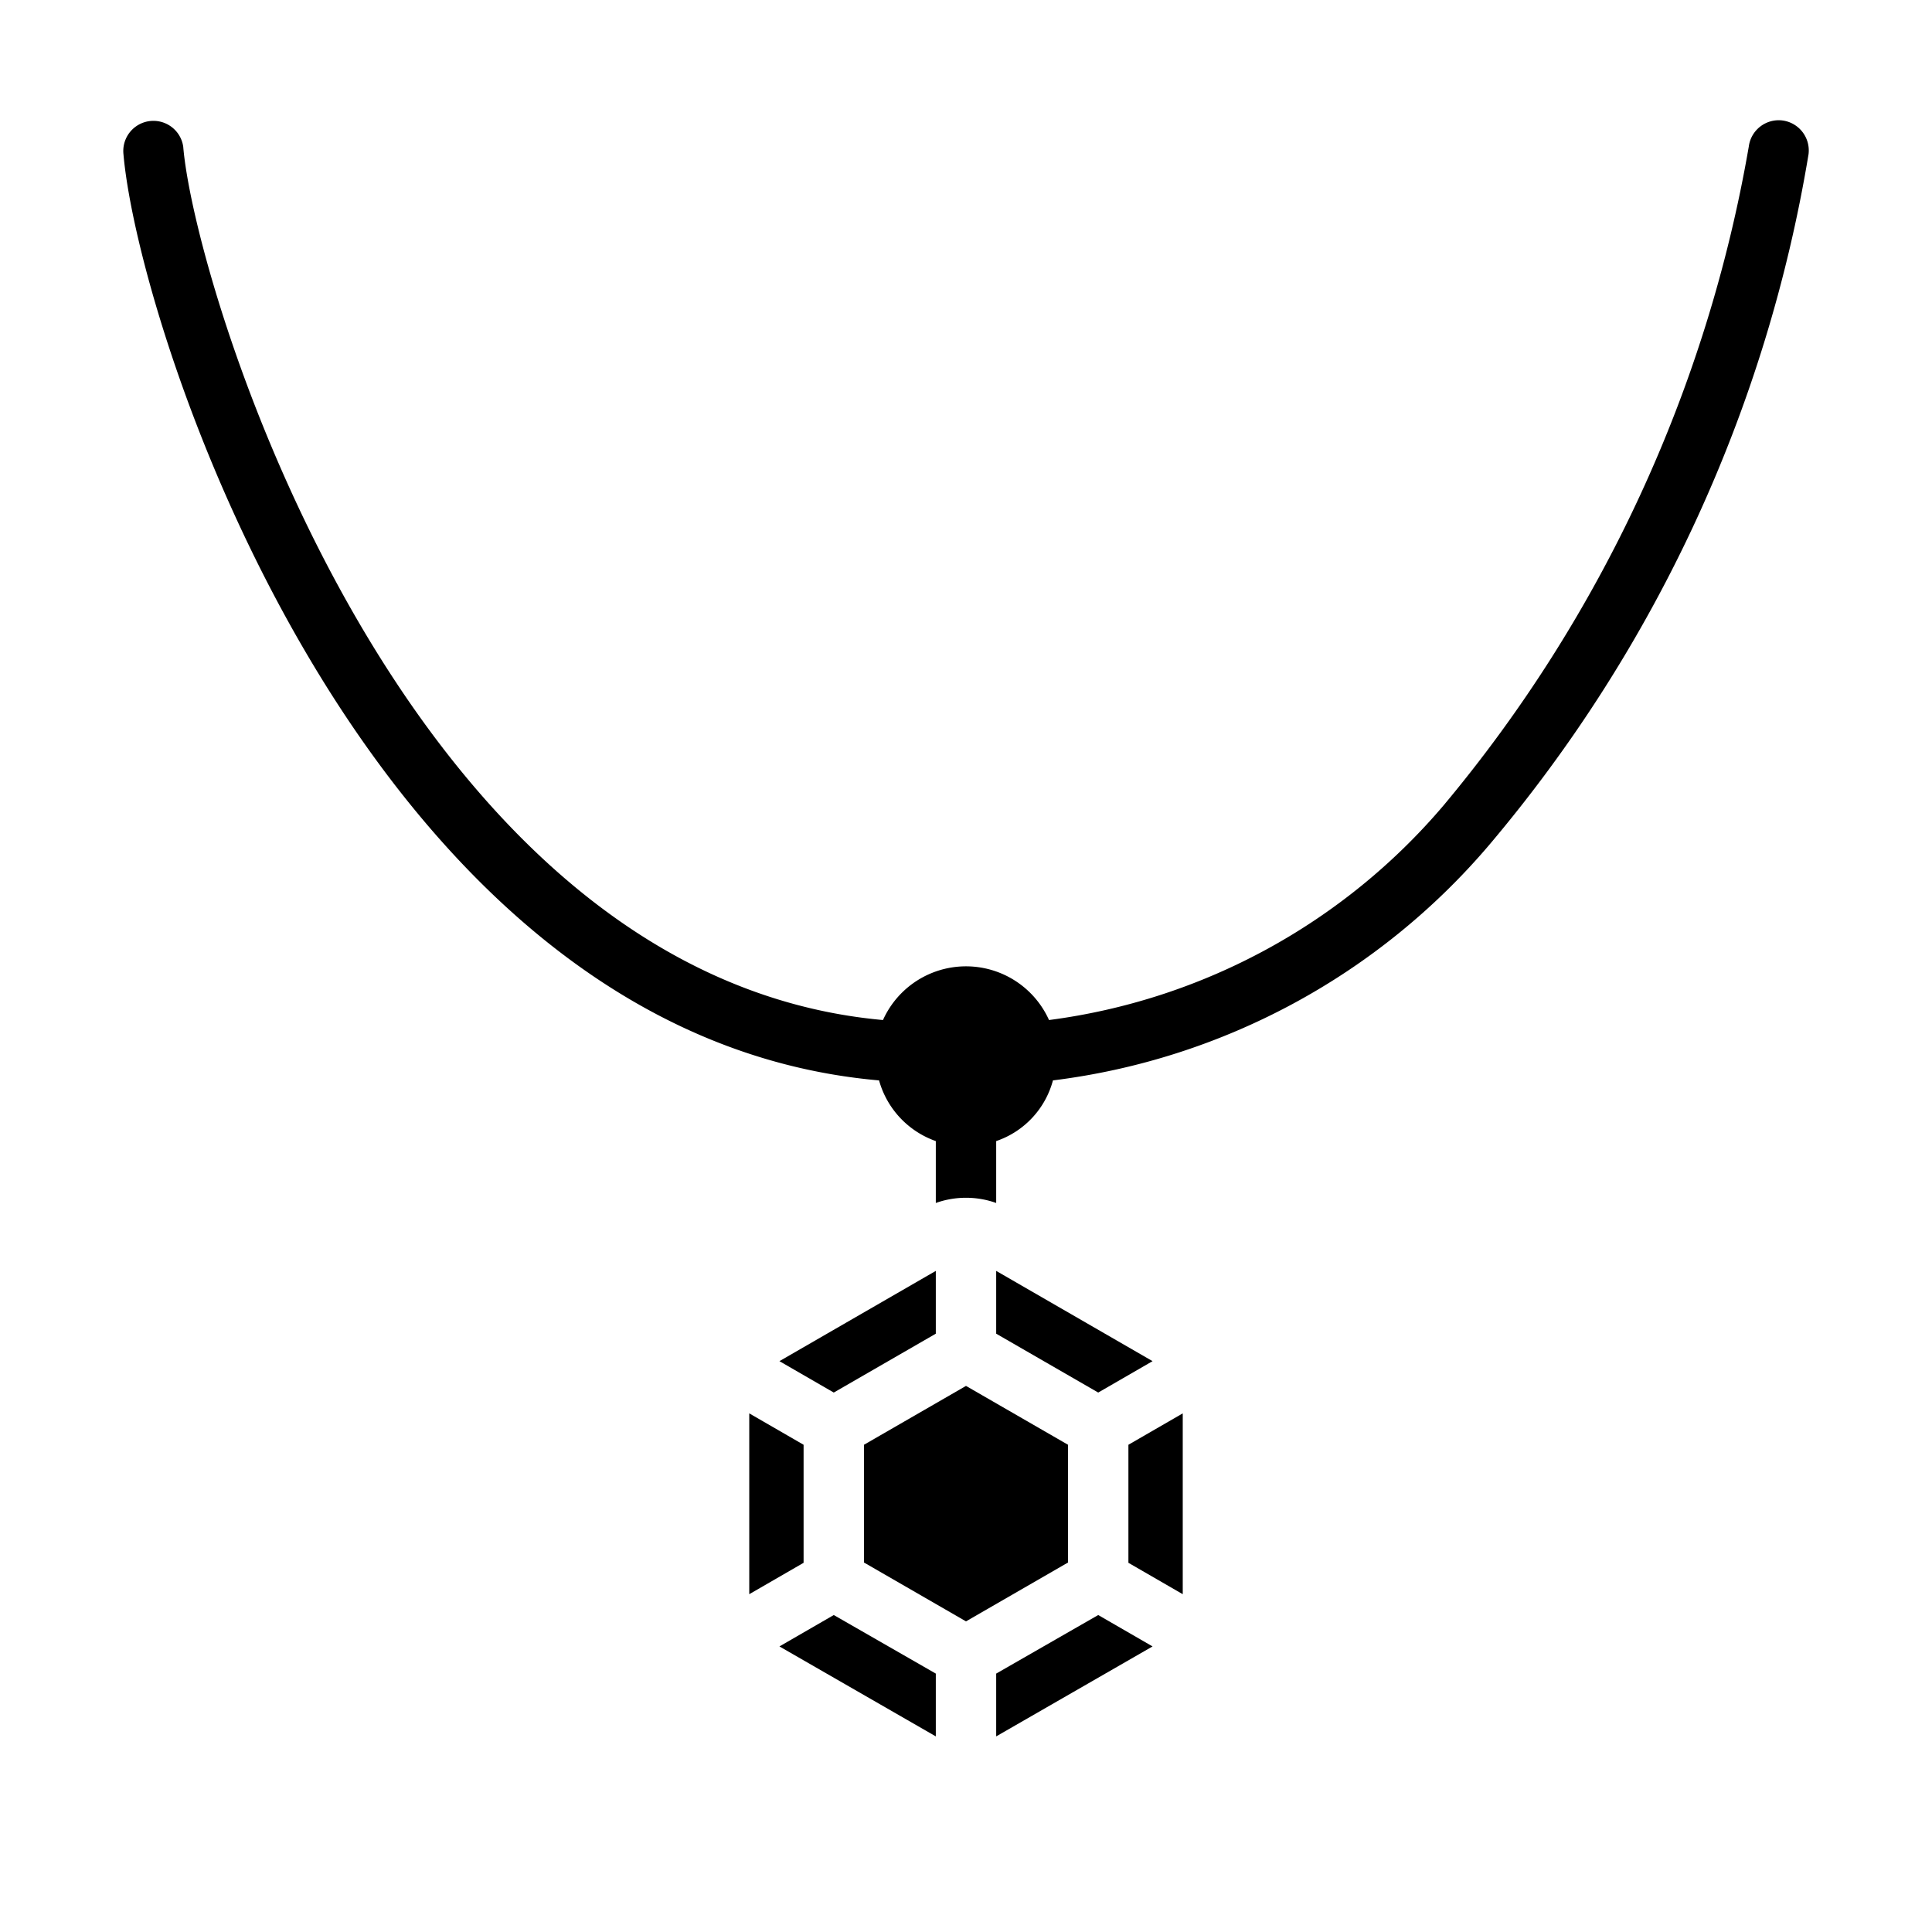 <svg id="glyph" xmlns="http://www.w3.org/2000/svg" viewBox="0 0 64 64">
    <title>1</title>
    <path d="M59.04,3.99a1.0 1,0,0,0-1.11.87A46.311,46.311,0,0,1,47.82,26.68a20.646,20.646,0,0,1-13.07,7.11,3.015,3.015,0,0,0-5.5 0C13.354,32.355,6.45,9.543,6.07,4.86a.998.998,0,0,0-1.98.25c.51,5.906,8.04,29.193,25.03,30.68A2.979,2.979,0,0,0,31,37.8v2.05a2.985,2.985,0,0,1,2,0V37.8a2.918,2.918,0,0,0,1.88-2.01,22.632,22.632,0,0,0,14.46-7.81A47.412,47.412,0,0,0,59.91,5.11,1.002,1.002,0,0,0,59.04,3.99Z"/>
    <polygon points="37.38 51.77 39.18 52.81 39.18 46.82 37.38 47.86 37.38 51.77"/>
    <polygon points="33 55.44 33 57.52 38.18 54.54 36.38 53.5 33 55.44"/>
    <polygon points="25.82 54.54 31 57.52 31 55.44 27.62 53.5 25.82 54.54"/>
    <polygon points="24.82 52.81 26.62 51.77 26.62 47.86 24.82 46.82 24.82 52.81"/>
    <polygon points="31 44.18 31 42.1 25.82 45.09 27.62 46.13 31 44.18"/>
    <polygon points="38.18 45.09 33 42.1 33 44.18 36.38 46.13 38.18 45.09"/>
    <polygon points="35.38 47.86 32 45.91 28.62 47.86 28.62 51.76 32 53.71 35.38 51.76 35.38 47.86"/>
</svg>
